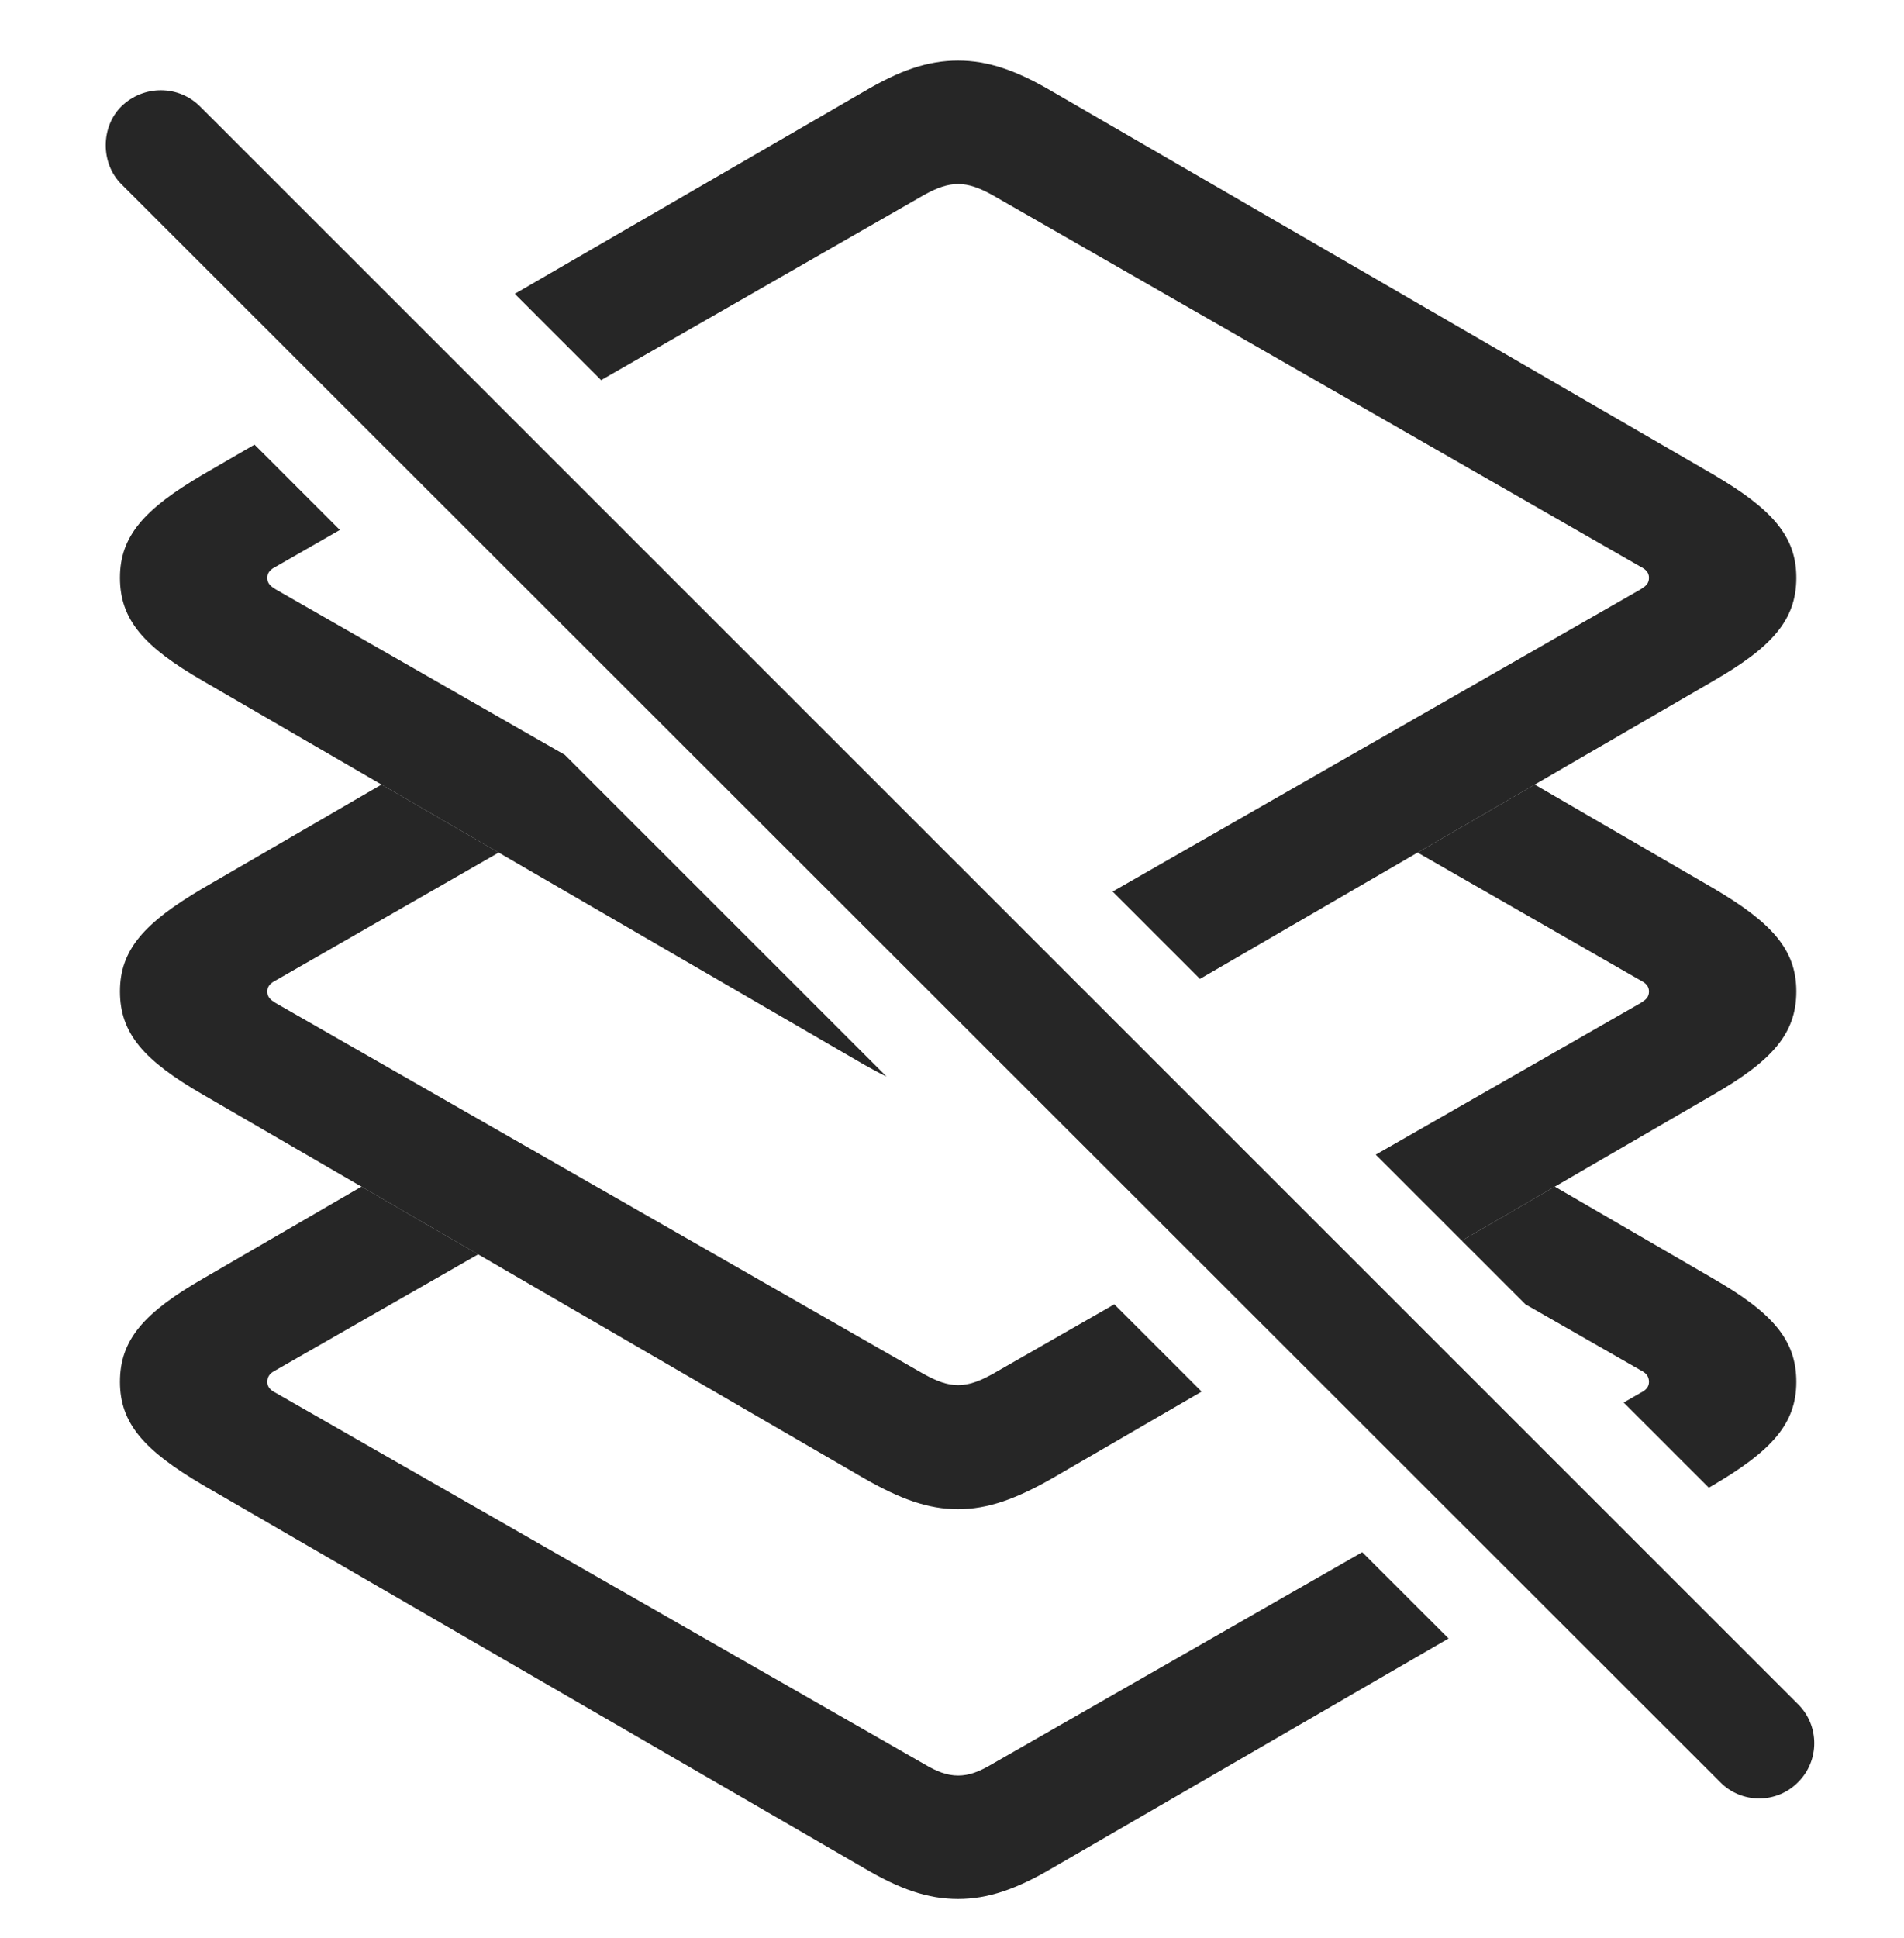 <?xml version="1.0" encoding="UTF-8"?>
<!--Generator: Apple Native CoreSVG 326-->
<!DOCTYPE svg
PUBLIC "-//W3C//DTD SVG 1.1//EN"
       "http://www.w3.org/Graphics/SVG/1.1/DTD/svg11.dtd">
<svg version="1.1" xmlns="http://www.w3.org/2000/svg" xmlns:xlink="http://www.w3.org/1999/xlink" viewBox="0 0 736.563 749.626">
 <g>
  <rect height="749.626" opacity="0" width="736.563" x="0" y="0"/>
  <path d="M184.966 485.123L106.656 529.938C104.656 530.938 103.406 532.188 103.406 534.438C103.406 536.438 104.656 537.688 106.656 538.688L357.406 682.188C362.406 685.188 366.406 686.688 370.656 686.688C374.906 686.688 378.906 685.188 383.906 682.188L526.981 600.309L560.373 633.687L407.156 722.438C393.156 730.688 382.156 734.438 370.656 734.438C358.906 734.438 348.156 730.688 334.156 722.438L78.656 574.438C55.656 560.938 46.406 550.438 46.406 534.438C46.406 518.188 55.656 507.688 78.656 494.438L139.839 458.938ZM662.656 494.438C685.656 507.688 694.906 518.188 694.906 534.438C694.906 550.438 685.656 560.938 662.656 574.438L661.058 575.364L628.114 542.432L634.656 538.688C636.656 537.688 637.906 536.438 637.906 534.438C637.906 532.188 636.656 530.938 634.656 529.938L590.112 504.446L565.479 479.824L601.474 458.938Z" fill="black" fill-opacity="0.85"/>
  <path d="M192.917 329.736L106.656 379.188C104.656 380.188 103.406 381.438 103.406 383.438C103.406 385.688 104.656 386.688 106.656 387.938L357.406 531.438C362.406 534.188 366.406 535.688 370.656 535.688C374.906 535.688 378.906 534.188 383.906 531.438L431.077 504.443L464.856 538.209L407.156 571.688C393.156 579.688 382.156 583.688 370.656 583.688C358.906 583.688 348.156 579.688 334.156 571.688L78.656 423.438C55.656 410.188 46.406 399.688 46.406 383.438C46.406 367.438 55.656 356.938 78.656 343.438L147.594 303.438ZM662.656 343.438C685.656 356.938 694.906 367.438 694.906 383.438C694.906 399.688 685.656 410.188 662.656 423.438L565.479 479.824L532.209 446.567L634.656 387.938C636.656 386.688 637.906 385.688 637.906 383.438C637.906 381.438 636.656 380.188 634.656 379.188L548.395 329.736L593.719 303.438Z" fill="black" fill-opacity="0.85"/>
  <path d="M131.473 204.961L106.656 219.188C104.656 220.188 103.406 221.438 103.406 223.438C103.406 225.688 104.656 226.688 106.656 227.938L218.481 291.933L342.953 416.355C340.162 415.016 337.238 413.449 334.156 411.688L78.656 263.438C55.656 250.188 46.406 239.688 46.406 223.438C46.406 207.438 55.656 196.938 78.656 183.438L98.464 171.965ZM407.156 35.438L662.656 183.438C685.656 196.938 694.906 207.438 694.906 223.438C694.906 239.688 685.656 250.188 662.656 263.438L464.203 378.588L430.42 344.819L634.656 227.938C636.656 226.688 637.906 225.688 637.906 223.438C637.906 221.438 636.656 220.188 634.656 219.188L383.906 75.438C378.906 72.688 374.906 71.188 370.656 71.188C366.406 71.188 362.406 72.688 357.406 75.438L232.542 147.021L199.149 113.642L334.156 35.438C348.156 27.188 358.906 23.438 370.656 23.438C382.156 23.438 393.156 27.188 407.156 35.438Z" fill="black" fill-opacity="0.85"/>
  <path d="M665.406 689.188C673.656 697.688 687.406 697.688 695.656 689.188C703.906 680.938 703.906 667.438 695.656 659.188L77.406 41.188C69.156 32.938 55.656 32.688 46.906 41.188C38.906 49.188 38.906 63.188 46.906 71.188Z" fill="black" fill-opacity="0.85"/>
 </g>
</svg>
